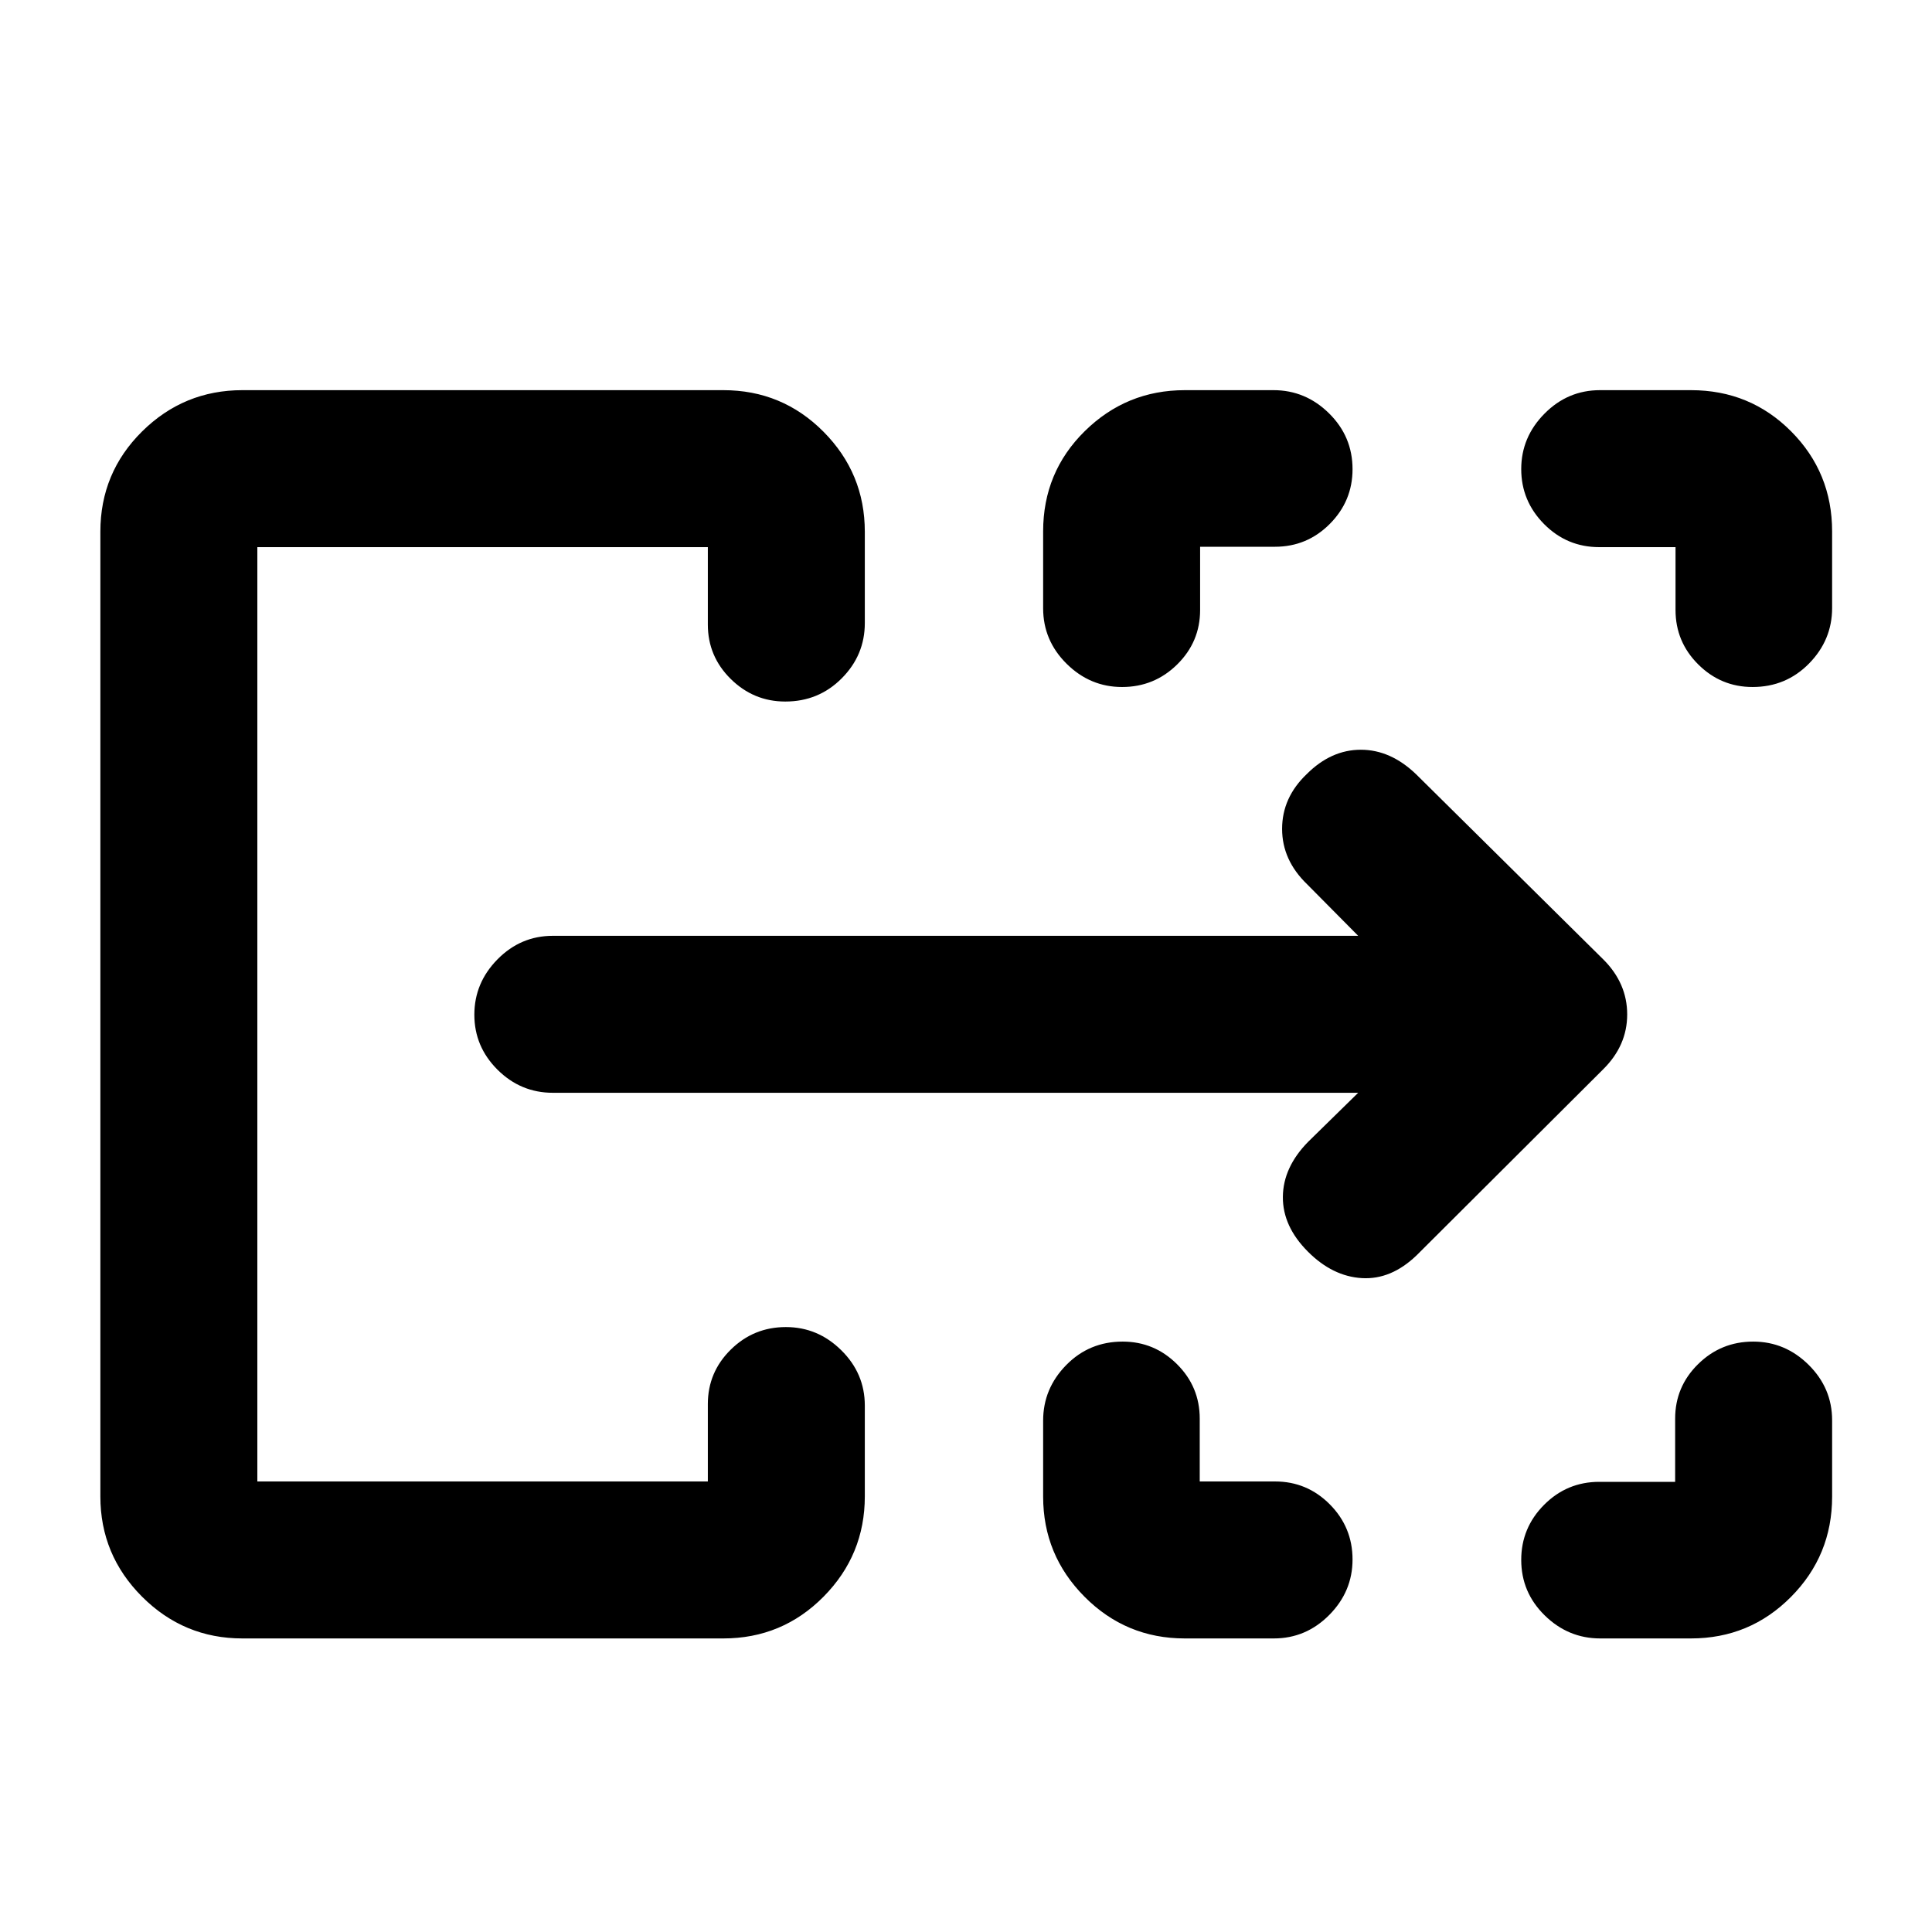 <svg xmlns="http://www.w3.org/2000/svg" height="20" viewBox="0 -960 960 960" width="20"><path d="M49.87-216.46v-479.32q0-29.31 20.73-49.83 20.74-20.52 49.86-20.52h238.91q29.31 0 49.83 20.66 20.52 20.67 20.52 49.69v45.37q0 15.95-11.47 27.47-11.46 11.53-28.04 11.53-15.74 0-27.12-11.23-11.37-11.22-11.37-27.06v-38.43H127.87v464.26h223.85v-38.43q0-15.84 11.37-27.06 11.37-11.23 27.42-11.23 15.86 0 27.53 11.53 11.68 11.52 11.68 27.47v45.13q0 29.12-20.52 49.86-20.52 20.73-49.83 20.73H120.46q-29.12 0-49.86-20.73-20.73-20.74-20.73-49.86Zm468.46.1v-37.75q0-15.91 11.46-27.59 11.46-11.67 28.04-11.67 15.75 0 27.03 11.23 11.28 11.22 11.28 27.05v31.22h37.4q15.94 0 27.23 11.37 11.3 11.37 11.3 27.42 0 15.86-11.56 27.54-11.55 11.67-27.55 11.67H588.7q-29.2 0-49.79-20.71-20.58-20.7-20.58-49.78Zm276.32-7.32h37.72v-31.41q0-15.83 11.37-27.05 11.37-11.23 27.42-11.23 15.86 0 27.54 11.55 11.67 11.56 11.67 27.56v37.94q0 29.23-20.47 49.84-20.46 20.61-49.7 20.61h-45.05q-15.91 0-27.58-11.44-11.68-11.44-11.68-27.59 0-15.94 11.36-27.36 11.37-11.42 27.4-11.42ZM518.33-657.74v-38.2q0-29.45 20.68-49.82t49.73-20.37h44.06q15.92 0 27.59 11.51 11.68 11.51 11.68 27.76 0 15.84-11.3 27.19-11.29 11.35-27.23 11.35h-37.21v31.41q0 15.83-11.37 27.05-11.38 11.23-27.42 11.23-15.87 0-27.54-11.55-11.67-11.56-11.67-27.56Zm314.23.83v-31.22h-37.91q-16.03 0-27.4-11.46-11.36-11.47-11.36-27.33 0-15.86 11.56-27.54Q779-766.13 795-766.13h45.23q29.4 0 49.77 20.47 20.37 20.46 20.37 49.76v38.01q0 15.91-11.46 27.59-11.47 11.67-28.05 11.67-15.74 0-27.02-11.23-11.28-11.22-11.28-27.05ZM127.87-223.87v-464.26 464.26Zm547-193.13H274.7q-15.96 0-27.48-11.46-11.52-11.47-11.52-27.33 0-15.86 11.52-27.54Q258.74-495 274.7-495h400.17l-25.37-25.61q-12.43-11.99-12.43-27.53 0-15.55 12.24-27.22 12.1-12.1 26.89-12.1 14.78 0 27.45 12.18l93.1 92.09q11.79 11.81 11.79 27.26 0 15.45-11.93 27.26l-92.72 92.45q-12.67 12.18-27.19 11.31-14.53-.87-26.77-13.12-12.6-12.6-12.48-27.26.12-14.67 12.55-27.34L674.87-417Z"/></svg>